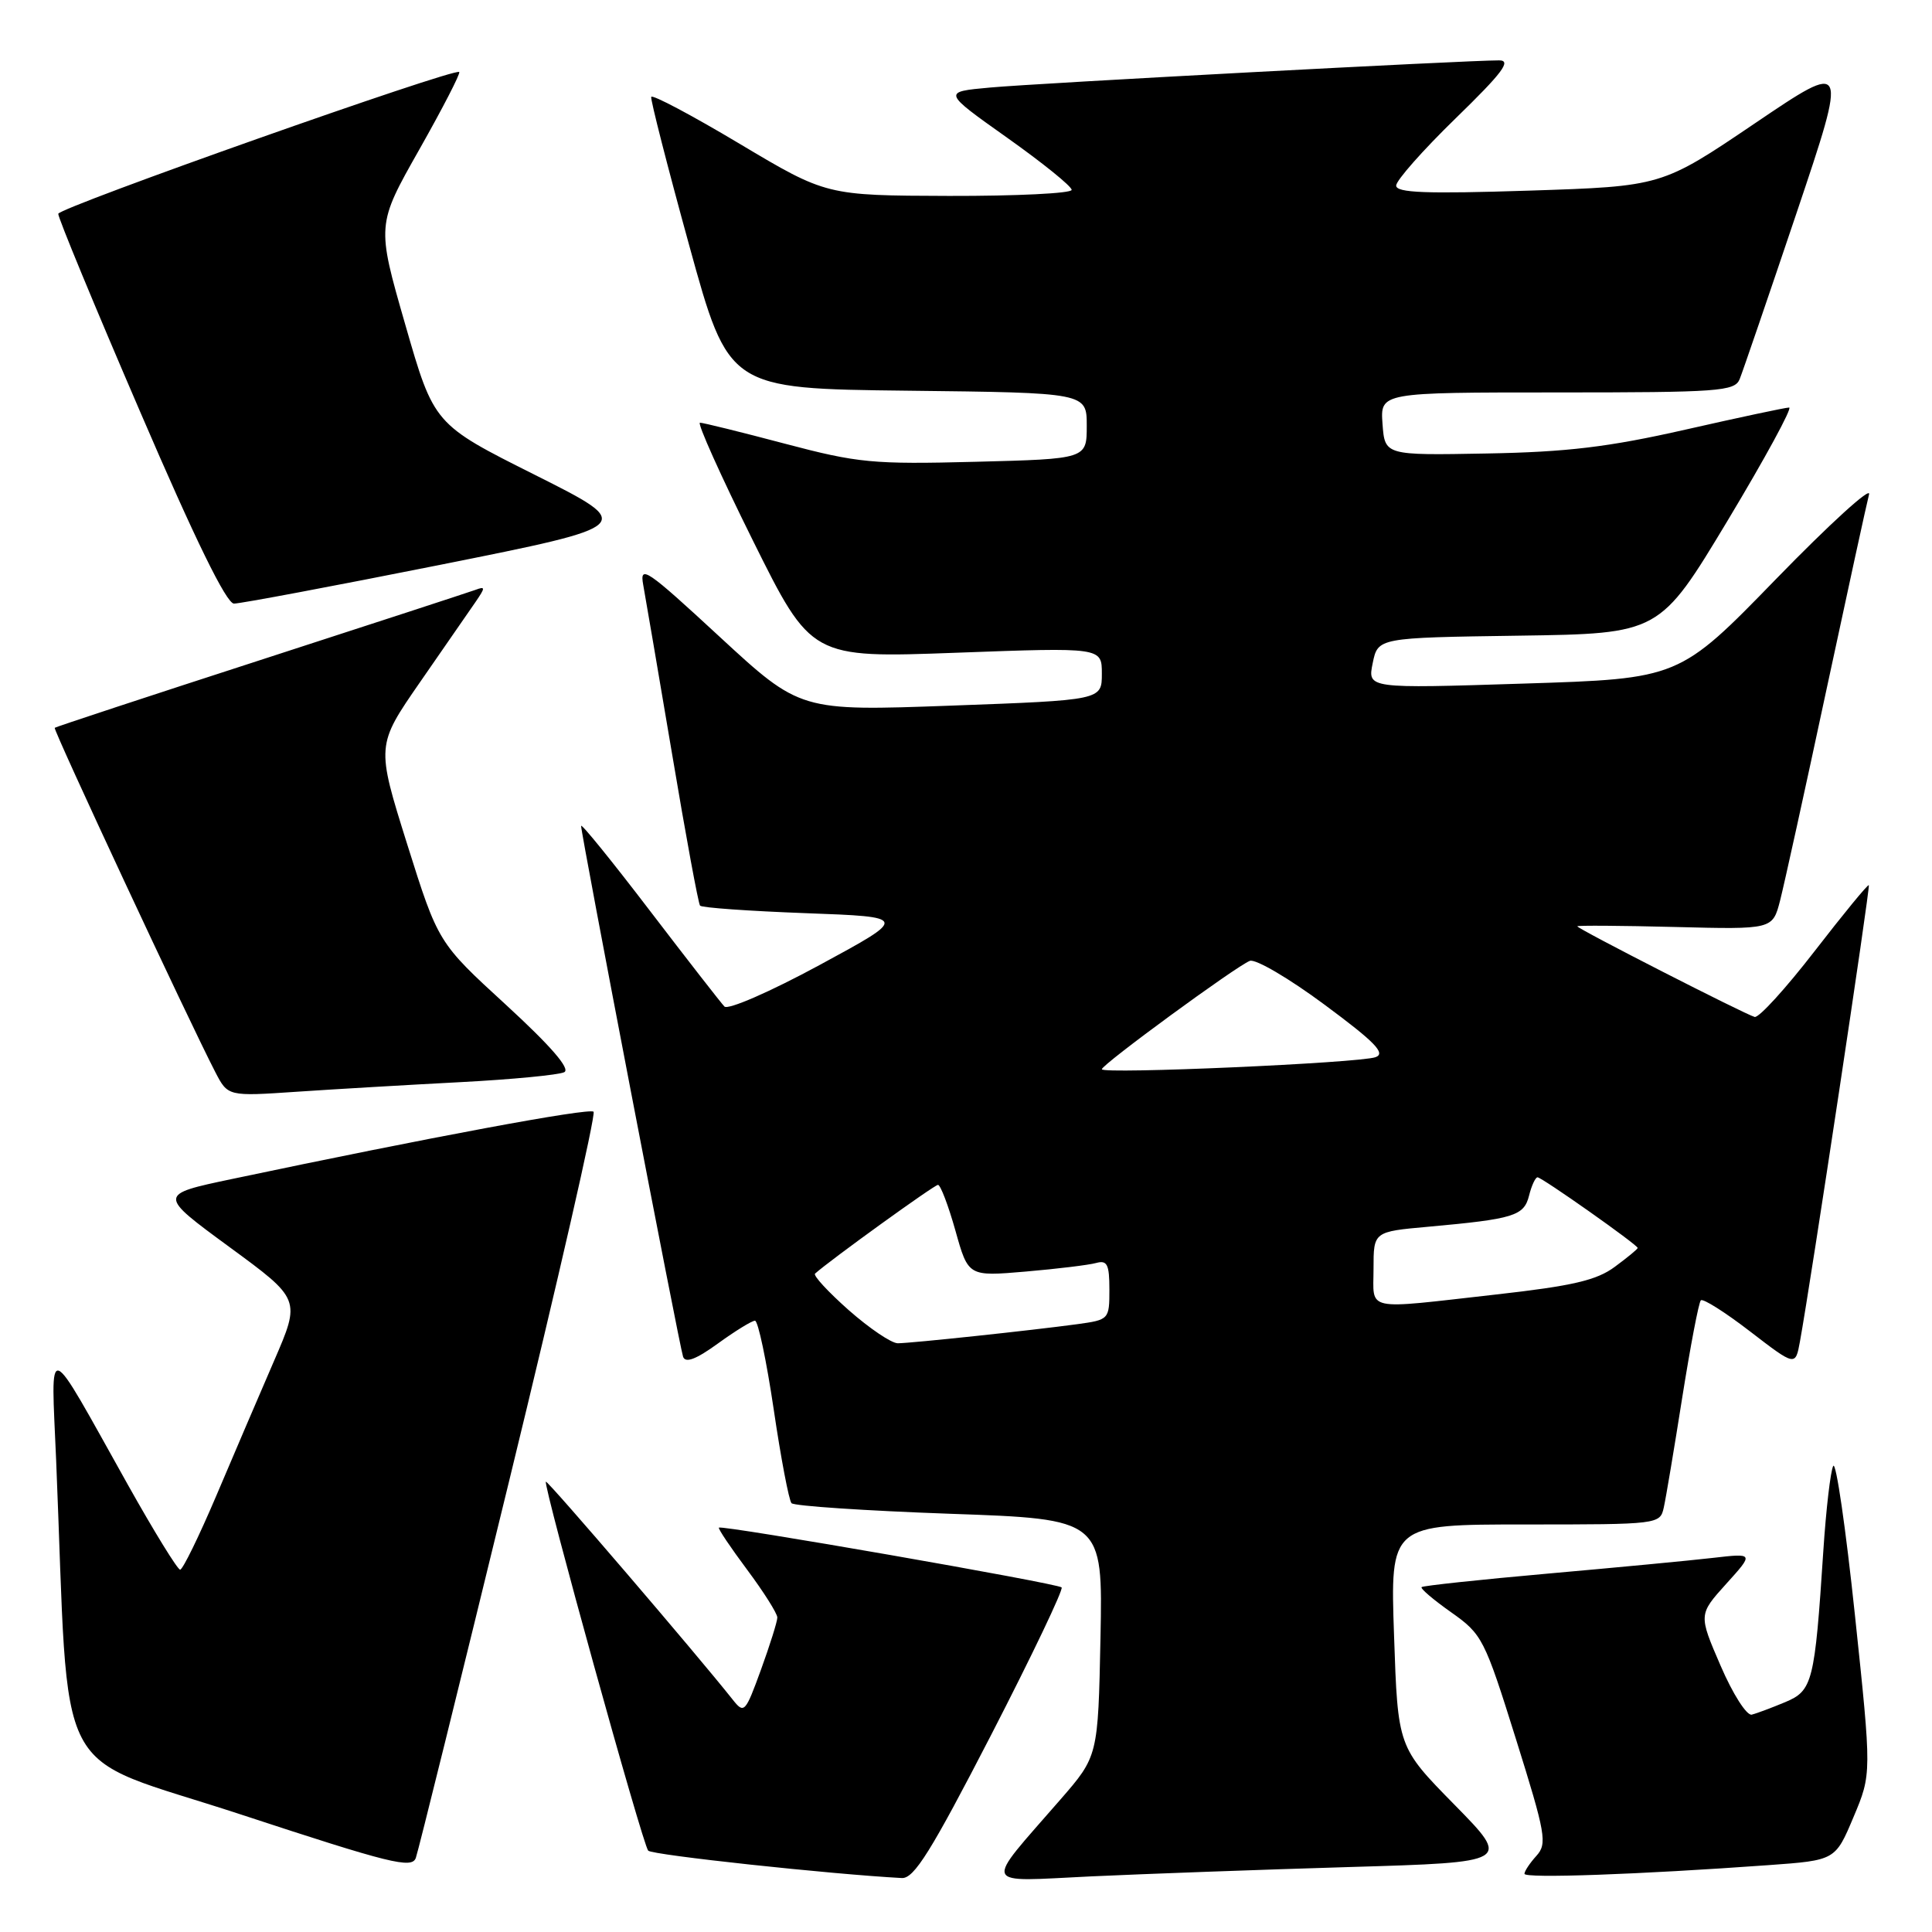 <?xml version="1.0" encoding="UTF-8" standalone="no"?>
<!DOCTYPE svg PUBLIC "-//W3C//DTD SVG 1.1//EN" "http://www.w3.org/Graphics/SVG/1.1/DTD/svg11.dtd" >
<svg xmlns="http://www.w3.org/2000/svg" xmlns:xlink="http://www.w3.org/1999/xlink" version="1.1" viewBox="0 0 256 256">
 <g >
 <path fill="currentColor"
d=" M 131.33 229.89 C 136.73 219.40 140.93 210.60 140.67 210.34 C 140.13 209.80 95.64 202.04 95.26 202.42 C 95.12 202.55 96.81 205.06 99.01 208.01 C 101.20 210.95 103.00 213.80 103.00 214.33 C 103.00 214.86 102.02 217.97 100.83 221.25 C 98.75 226.96 98.60 227.12 97.08 225.20 C 92.36 219.24 72.55 196.12 72.33 196.33 C 71.94 196.73 85.15 244.42 85.89 245.22 C 86.41 245.80 110.12 248.35 119.50 248.85 C 121.12 248.93 123.37 245.32 131.33 229.89 Z  M 178.86 247.39 C 200.21 246.76 200.21 246.76 192.72 239.13 C 185.22 231.50 185.22 231.50 184.72 216.75 C 184.21 202.00 184.21 202.00 202.09 202.00 C 219.81 202.00 219.97 201.98 220.46 199.75 C 220.74 198.51 221.84 191.94 222.91 185.15 C 223.99 178.36 225.09 172.58 225.37 172.30 C 225.65 172.02 228.58 173.87 231.89 176.42 C 237.90 181.04 237.90 181.04 238.50 177.77 C 239.95 169.83 247.84 117.51 247.63 117.29 C 247.49 117.16 244.26 121.10 240.44 126.04 C 236.62 130.98 233.05 134.90 232.50 134.75 C 231.20 134.40 209.00 123.06 209.00 122.74 C 209.00 122.61 214.82 122.65 221.94 122.83 C 234.88 123.16 234.88 123.16 235.87 119.33 C 236.41 117.22 239.17 104.70 241.99 91.50 C 244.82 78.30 247.37 66.60 247.66 65.50 C 247.95 64.40 242.41 69.45 235.34 76.72 C 222.50 89.93 222.50 89.93 201.85 90.58 C 181.20 91.24 181.20 91.24 181.89 87.87 C 182.58 84.50 182.58 84.50 201.24 84.23 C 219.90 83.96 219.90 83.96 228.92 68.98 C 233.87 60.74 237.54 54.00 237.07 54.00 C 236.60 54.00 230.41 55.32 223.32 56.93 C 213.13 59.24 207.62 59.90 196.97 60.09 C 183.50 60.34 183.50 60.34 183.19 56.17 C 182.89 52.00 182.89 52.00 206.34 52.00 C 227.73 52.00 229.85 51.85 230.51 50.25 C 230.90 49.29 234.29 39.39 238.04 28.26 C 244.85 8.01 244.85 8.01 232.52 16.35 C 220.19 24.69 220.19 24.69 202.59 25.26 C 188.95 25.70 185.00 25.55 185.00 24.59 C 185.00 23.91 188.55 19.89 192.89 15.67 C 199.10 9.63 200.32 8.00 198.64 8.00 C 194.36 7.99 137.33 11.03 131.19 11.60 C 124.88 12.17 124.88 12.17 133.44 18.24 C 138.15 21.58 142.00 24.69 142.00 25.16 C 142.00 25.62 134.69 25.98 125.75 25.96 C 109.50 25.91 109.50 25.91 98.00 19.05 C 91.67 15.27 86.41 12.48 86.29 12.84 C 86.18 13.20 88.44 22.05 91.32 32.50 C 96.55 51.50 96.55 51.50 120.28 51.77 C 144.00 52.04 144.00 52.04 144.00 56.42 C 144.00 60.81 144.00 60.81 129.25 61.19 C 115.63 61.54 113.69 61.35 104.00 58.79 C 98.22 57.26 93.16 56.01 92.75 56.01 C 92.34 56.00 95.49 63.02 99.75 71.60 C 107.50 87.20 107.50 87.20 126.75 86.49 C 146.00 85.78 146.00 85.78 146.00 89.27 C 146.00 92.77 146.00 92.77 126.02 93.50 C 106.03 94.23 106.03 94.23 95.35 84.37 C 85.67 75.42 84.73 74.78 85.23 77.50 C 85.53 79.15 87.26 89.28 89.07 100.00 C 90.87 110.72 92.53 119.72 92.76 120.00 C 92.98 120.28 99.29 120.72 106.76 121.00 C 120.36 121.50 120.36 121.50 108.60 127.87 C 102.03 131.43 96.46 133.85 95.99 133.37 C 95.53 132.89 91.06 127.15 86.07 120.62 C 81.08 114.09 77.00 109.05 77.00 109.44 C 77.00 110.57 90.03 178.38 90.51 179.77 C 90.82 180.66 92.23 180.12 95.13 178.02 C 97.42 176.36 99.63 175.00 100.04 175.00 C 100.45 175.00 101.56 180.29 102.52 186.75 C 103.47 193.21 104.54 198.81 104.88 199.18 C 105.22 199.55 114.64 200.18 125.82 200.58 C 146.13 201.29 146.13 201.29 145.82 217.00 C 145.50 232.71 145.50 232.71 140.50 238.46 C 130.22 250.28 129.84 249.33 144.58 248.63 C 151.69 248.30 167.11 247.74 178.86 247.39 Z  M 234.34 247.14 C 243.19 246.50 243.19 246.50 245.60 240.77 C 248.01 235.05 248.01 235.05 245.79 214.03 C 244.57 202.47 243.28 193.57 242.91 194.25 C 242.55 194.94 241.96 200.00 241.60 205.50 C 240.46 222.93 240.18 224.03 236.53 225.55 C 234.76 226.29 232.78 227.03 232.12 227.20 C 231.45 227.36 229.60 224.46 227.99 220.72 C 225.06 213.94 225.06 213.94 228.73 209.87 C 232.41 205.80 232.41 205.80 226.95 206.43 C 223.95 206.78 214.12 207.71 205.10 208.51 C 196.08 209.31 188.55 210.12 188.37 210.30 C 188.18 210.49 189.95 211.99 192.29 213.64 C 196.40 216.54 196.71 217.14 200.86 230.40 C 204.82 243.04 205.04 244.30 203.58 245.91 C 202.71 246.87 202.00 247.94 202.00 248.29 C 202.00 248.92 217.17 248.38 234.34 247.14 Z  M 67.47 196.21 C 73.95 169.65 78.98 147.65 78.65 147.31 C 78.10 146.76 56.82 150.72 30.71 156.23 C 20.93 158.29 20.93 158.29 30.39 165.23 C 39.85 172.16 39.85 172.16 36.31 180.33 C 34.37 184.82 30.91 192.88 28.64 198.24 C 26.36 203.59 24.22 207.98 23.87 207.99 C 23.53 207.99 20.42 202.94 16.95 196.75 C 5.89 176.98 6.76 177.28 7.44 193.50 C 9.26 237.34 6.53 232.09 31.86 240.41 C 51.73 246.94 54.57 247.65 55.10 246.18 C 55.43 245.25 61.00 222.77 67.47 196.21 Z  M 61.00 143.39 C 67.88 143.03 74.07 142.43 74.77 142.07 C 75.61 141.63 72.98 138.60 67.05 133.15 C 58.06 124.91 58.06 124.91 53.95 111.85 C 49.85 98.78 49.85 98.78 55.67 90.37 C 58.88 85.75 62.17 80.98 63.00 79.78 C 64.33 77.84 64.33 77.66 63.00 78.16 C 62.17 78.46 49.35 82.65 34.50 87.46 C 19.65 92.27 7.39 96.31 7.25 96.44 C 7.01 96.66 25.02 135.28 28.53 142.06 C 30.20 145.28 30.20 145.28 39.35 144.66 C 44.38 144.32 54.12 143.75 61.00 143.39 Z  M 58.39 74.83 C 84.28 69.65 84.28 69.65 70.89 62.93 C 57.50 56.22 57.50 56.22 53.70 43.01 C 49.90 29.81 49.90 29.81 55.55 19.83 C 58.65 14.35 61.04 9.72 60.85 9.54 C 60.21 8.96 7.81 27.49 7.72 28.33 C 7.67 28.79 12.55 40.59 18.57 54.56 C 25.86 71.52 30.00 79.97 31.00 79.98 C 31.82 79.99 44.15 77.67 58.39 74.83 Z  M 112.47 173.61 C 109.74 171.19 107.72 169.01 108.00 168.76 C 109.98 166.98 123.80 157.00 124.29 157.00 C 124.62 157.00 125.66 159.73 126.60 163.07 C 128.30 169.14 128.30 169.14 135.90 168.49 C 140.08 168.13 144.29 167.62 145.25 167.35 C 146.71 166.95 147.00 167.54 147.00 170.87 C 147.00 174.83 146.95 174.88 142.75 175.46 C 136.63 176.29 120.77 177.98 118.97 177.99 C 118.13 178.00 115.21 176.02 112.47 173.61 Z  M 182.00 168.10 C 182.00 163.20 182.00 163.20 189.25 162.55 C 200.62 161.52 201.93 161.12 202.61 158.42 C 202.94 157.09 203.45 156.00 203.73 156.00 C 204.31 156.00 217.00 164.95 217.00 165.36 C 217.00 165.51 215.64 166.63 213.97 167.86 C 211.56 169.65 208.37 170.39 198.22 171.53 C 180.53 173.52 182.00 173.83 182.00 168.10 Z  M 146.00 141.68 C 146.00 141.05 163.82 128.01 165.61 127.32 C 166.36 127.03 170.81 129.64 175.50 133.12 C 182.20 138.08 183.66 139.58 182.27 140.08 C 180.12 140.86 146.00 142.36 146.00 141.68 Z "/>
</g>
</svg>